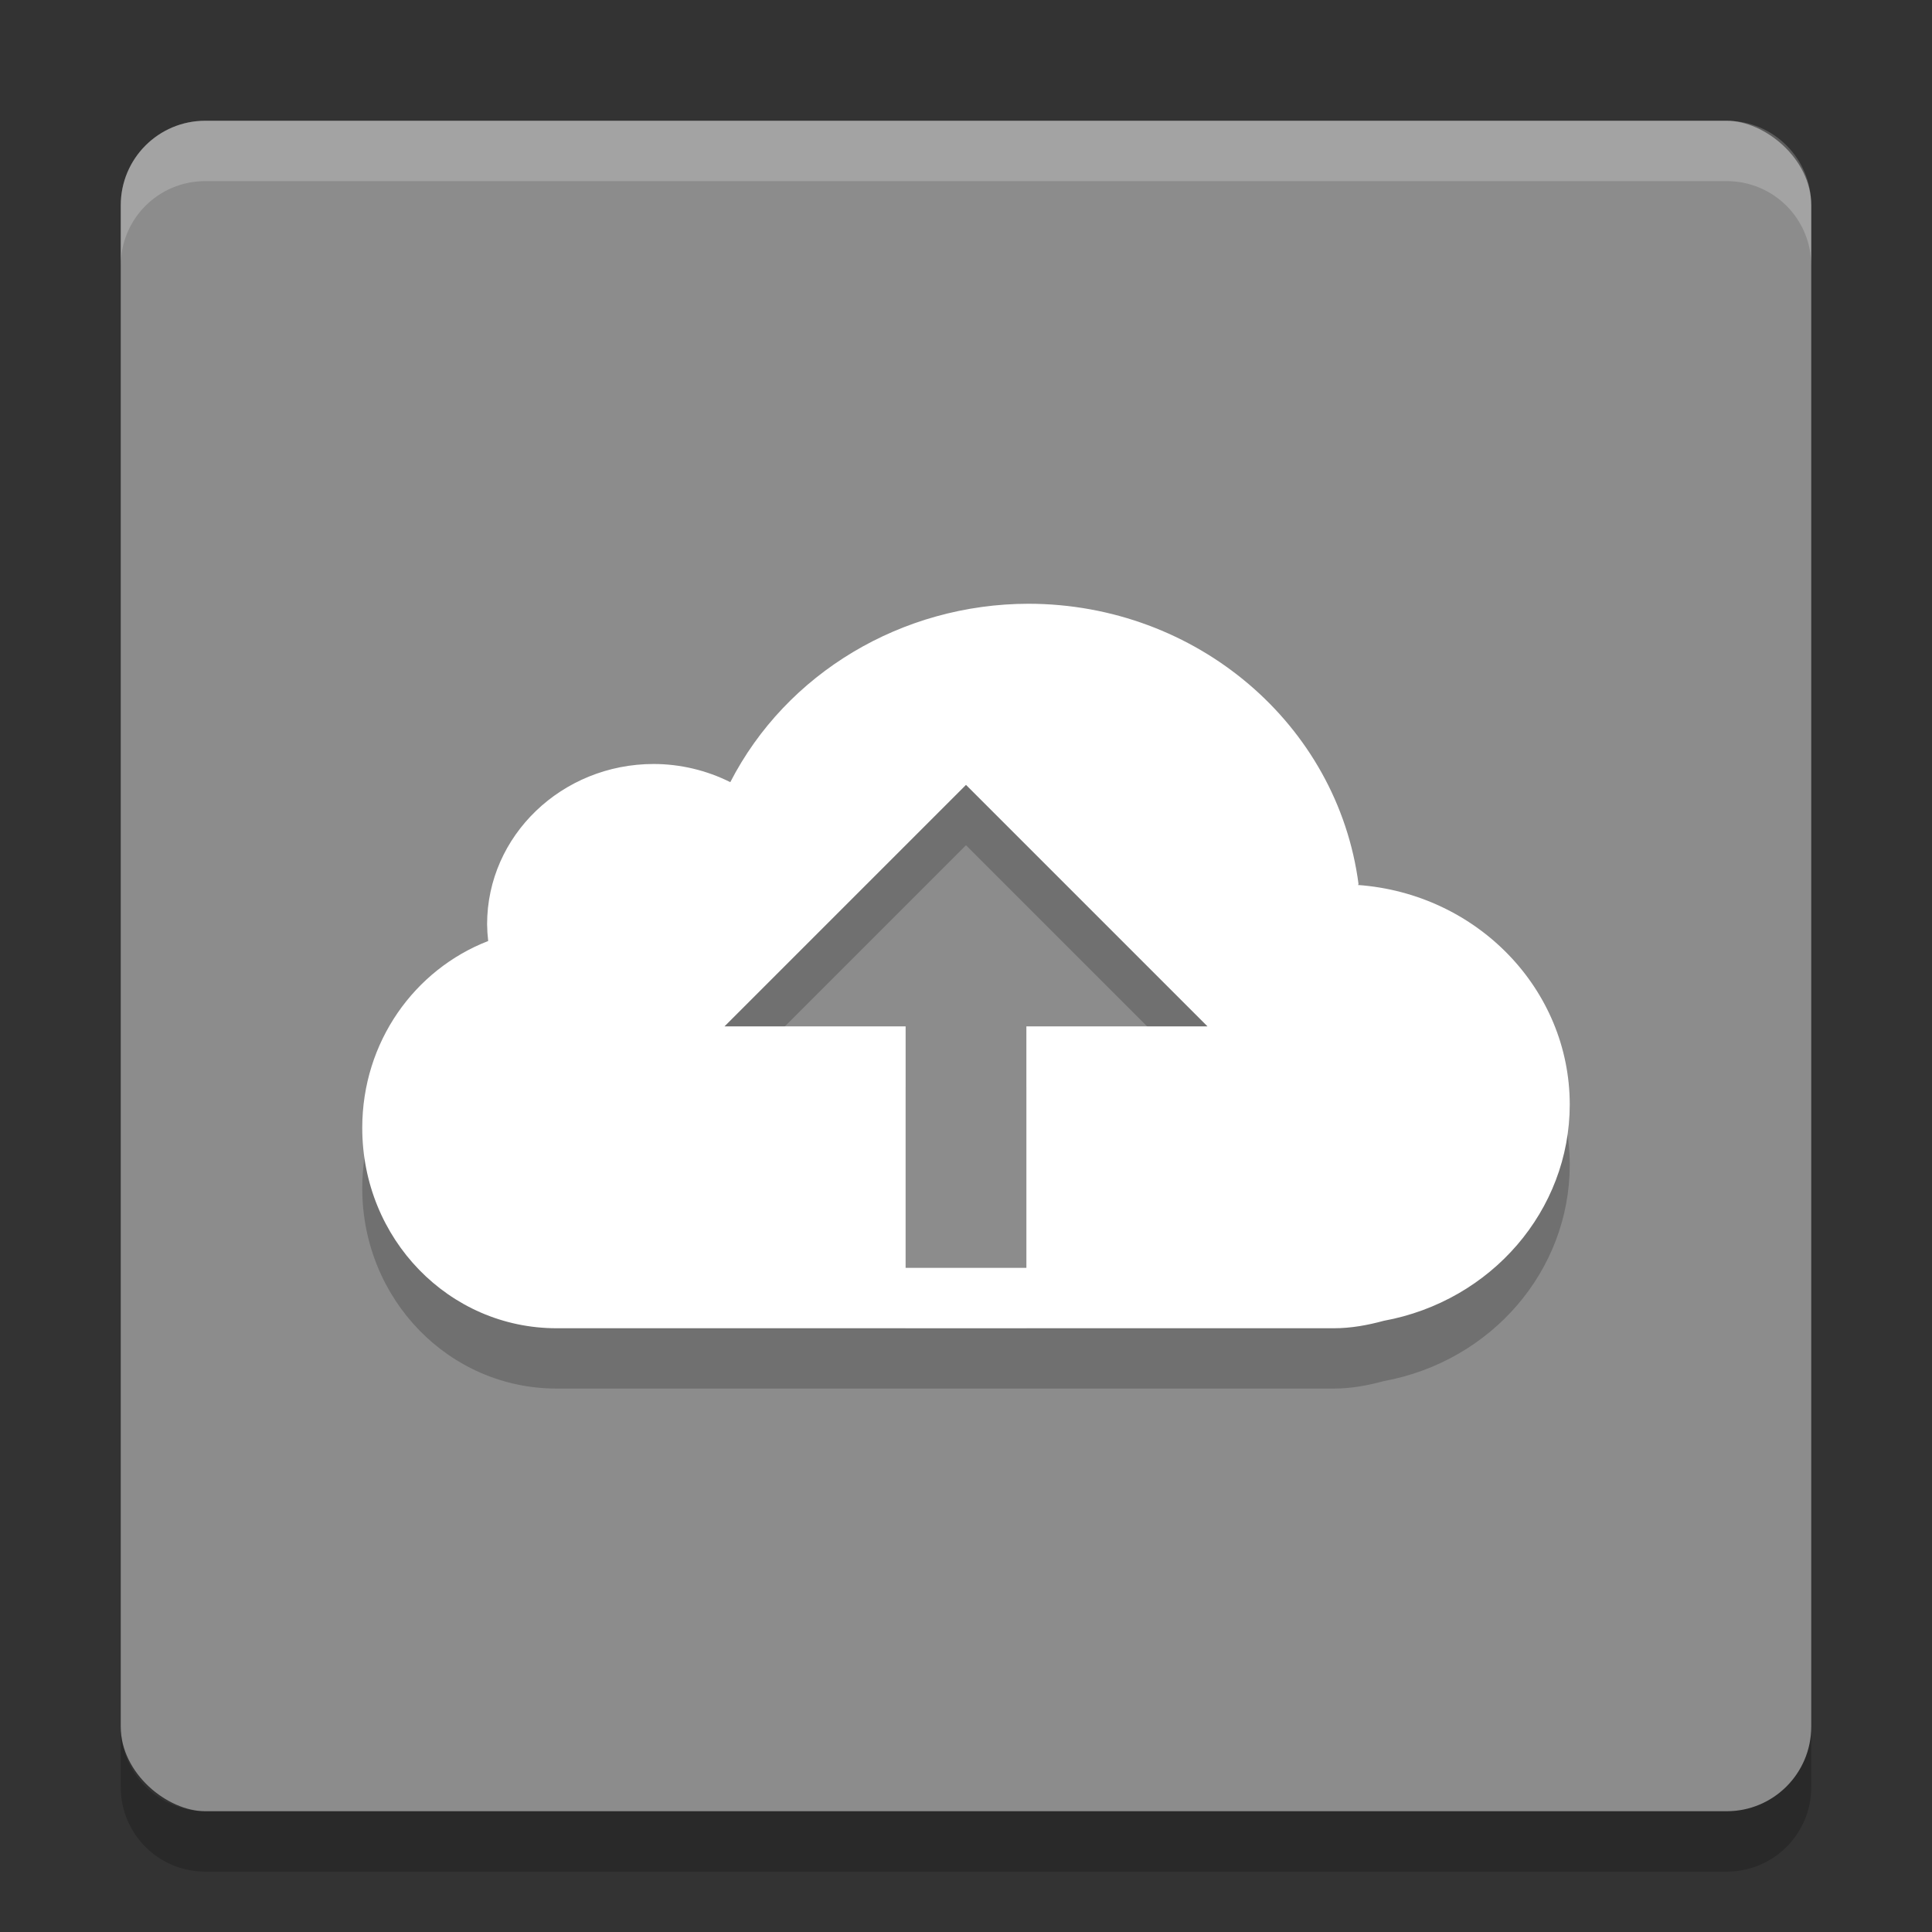 <svg xmlns="http://www.w3.org/2000/svg" width="32" height="32" version="1">
 <rect width="100%" height="100%" fill="#333333" stroke="none"/>
 <rect fill="#8c8c8c" width="28" height="28" x="-30" y="-30" rx="1.4" ry="1.4" transform="matrix(0,-1,-1,0,0,0)"/>
 <path opacity=".2" d="m17.035 11c-2.096 0.003-4.01 1.148-4.939 2.955-0.392-0.197-0.826-0.3-1.268-0.301-1.524 0-2.76 1.188-2.76 2.654 0.001 0.093 0.007 0.185 0.018 0.277-1.218 0.472-2.086 1.671-2.086 3.096 0 1.838 1.436 3.318 3.219 3.318h12.873c0.287 0 0.561-0.051 0.826-0.123 1.787-0.328 3.081-1.831 3.082-3.582-0.001-1.909-1.532-3.494-3.51-3.637 0-0 0.012-0.012 0.012-0.012-0.347-2.653-2.688-4.644-5.467-4.647zm-1.035 3l2 2 2 2h-3v4h-2v-4h-3l2-2 2-2z"/>
 <path fill="#fff" d="m17.035 10c-2.096 0.003-4.01 1.148-4.939 2.955-0.392-0.196-0.826-0.3-1.268-0.301-1.523 0-2.76 1.189-2.76 2.655 0.001 0.092 0.007 0.185 0.018 0.277-1.219 0.472-2.086 1.671-2.086 3.096 0 1.838 1.436 3.318 3.219 3.318h12.873c0.287 0 0.561-0.051 0.826-0.123 1.787-0.328 3.081-1.831 3.082-3.582-0.001-1.909-1.532-3.494-3.51-3.637l0.012-0.012c-0.347-2.652-2.688-4.643-5.467-4.646zm-1.035 3l2 2 2 2h-3v4h-2v-4h-3l2-2 2-2z"/>
 <path fill="#fff" opacity=".2" d="m3.4 2c-0.776 0-1.4 0.625-1.4 1.4v1c0-0.776 0.625-1.4 1.4-1.4h25.2c0.775 0 1.4 0.625 1.4 1.4v-1c0-0.776-0.625-1.4-1.4-1.4h-25.2z"/>
 <path opacity=".2" d="m2 28.6v1c0 0.775 0.625 1.4 1.4 1.4h25.2c0.775 0 1.4-0.625 1.4-1.4v-1c0 0.775-0.625 1.4-1.4 1.4h-25.2c-0.775 0-1.4-0.625-1.4-1.4z"/>
</svg>
